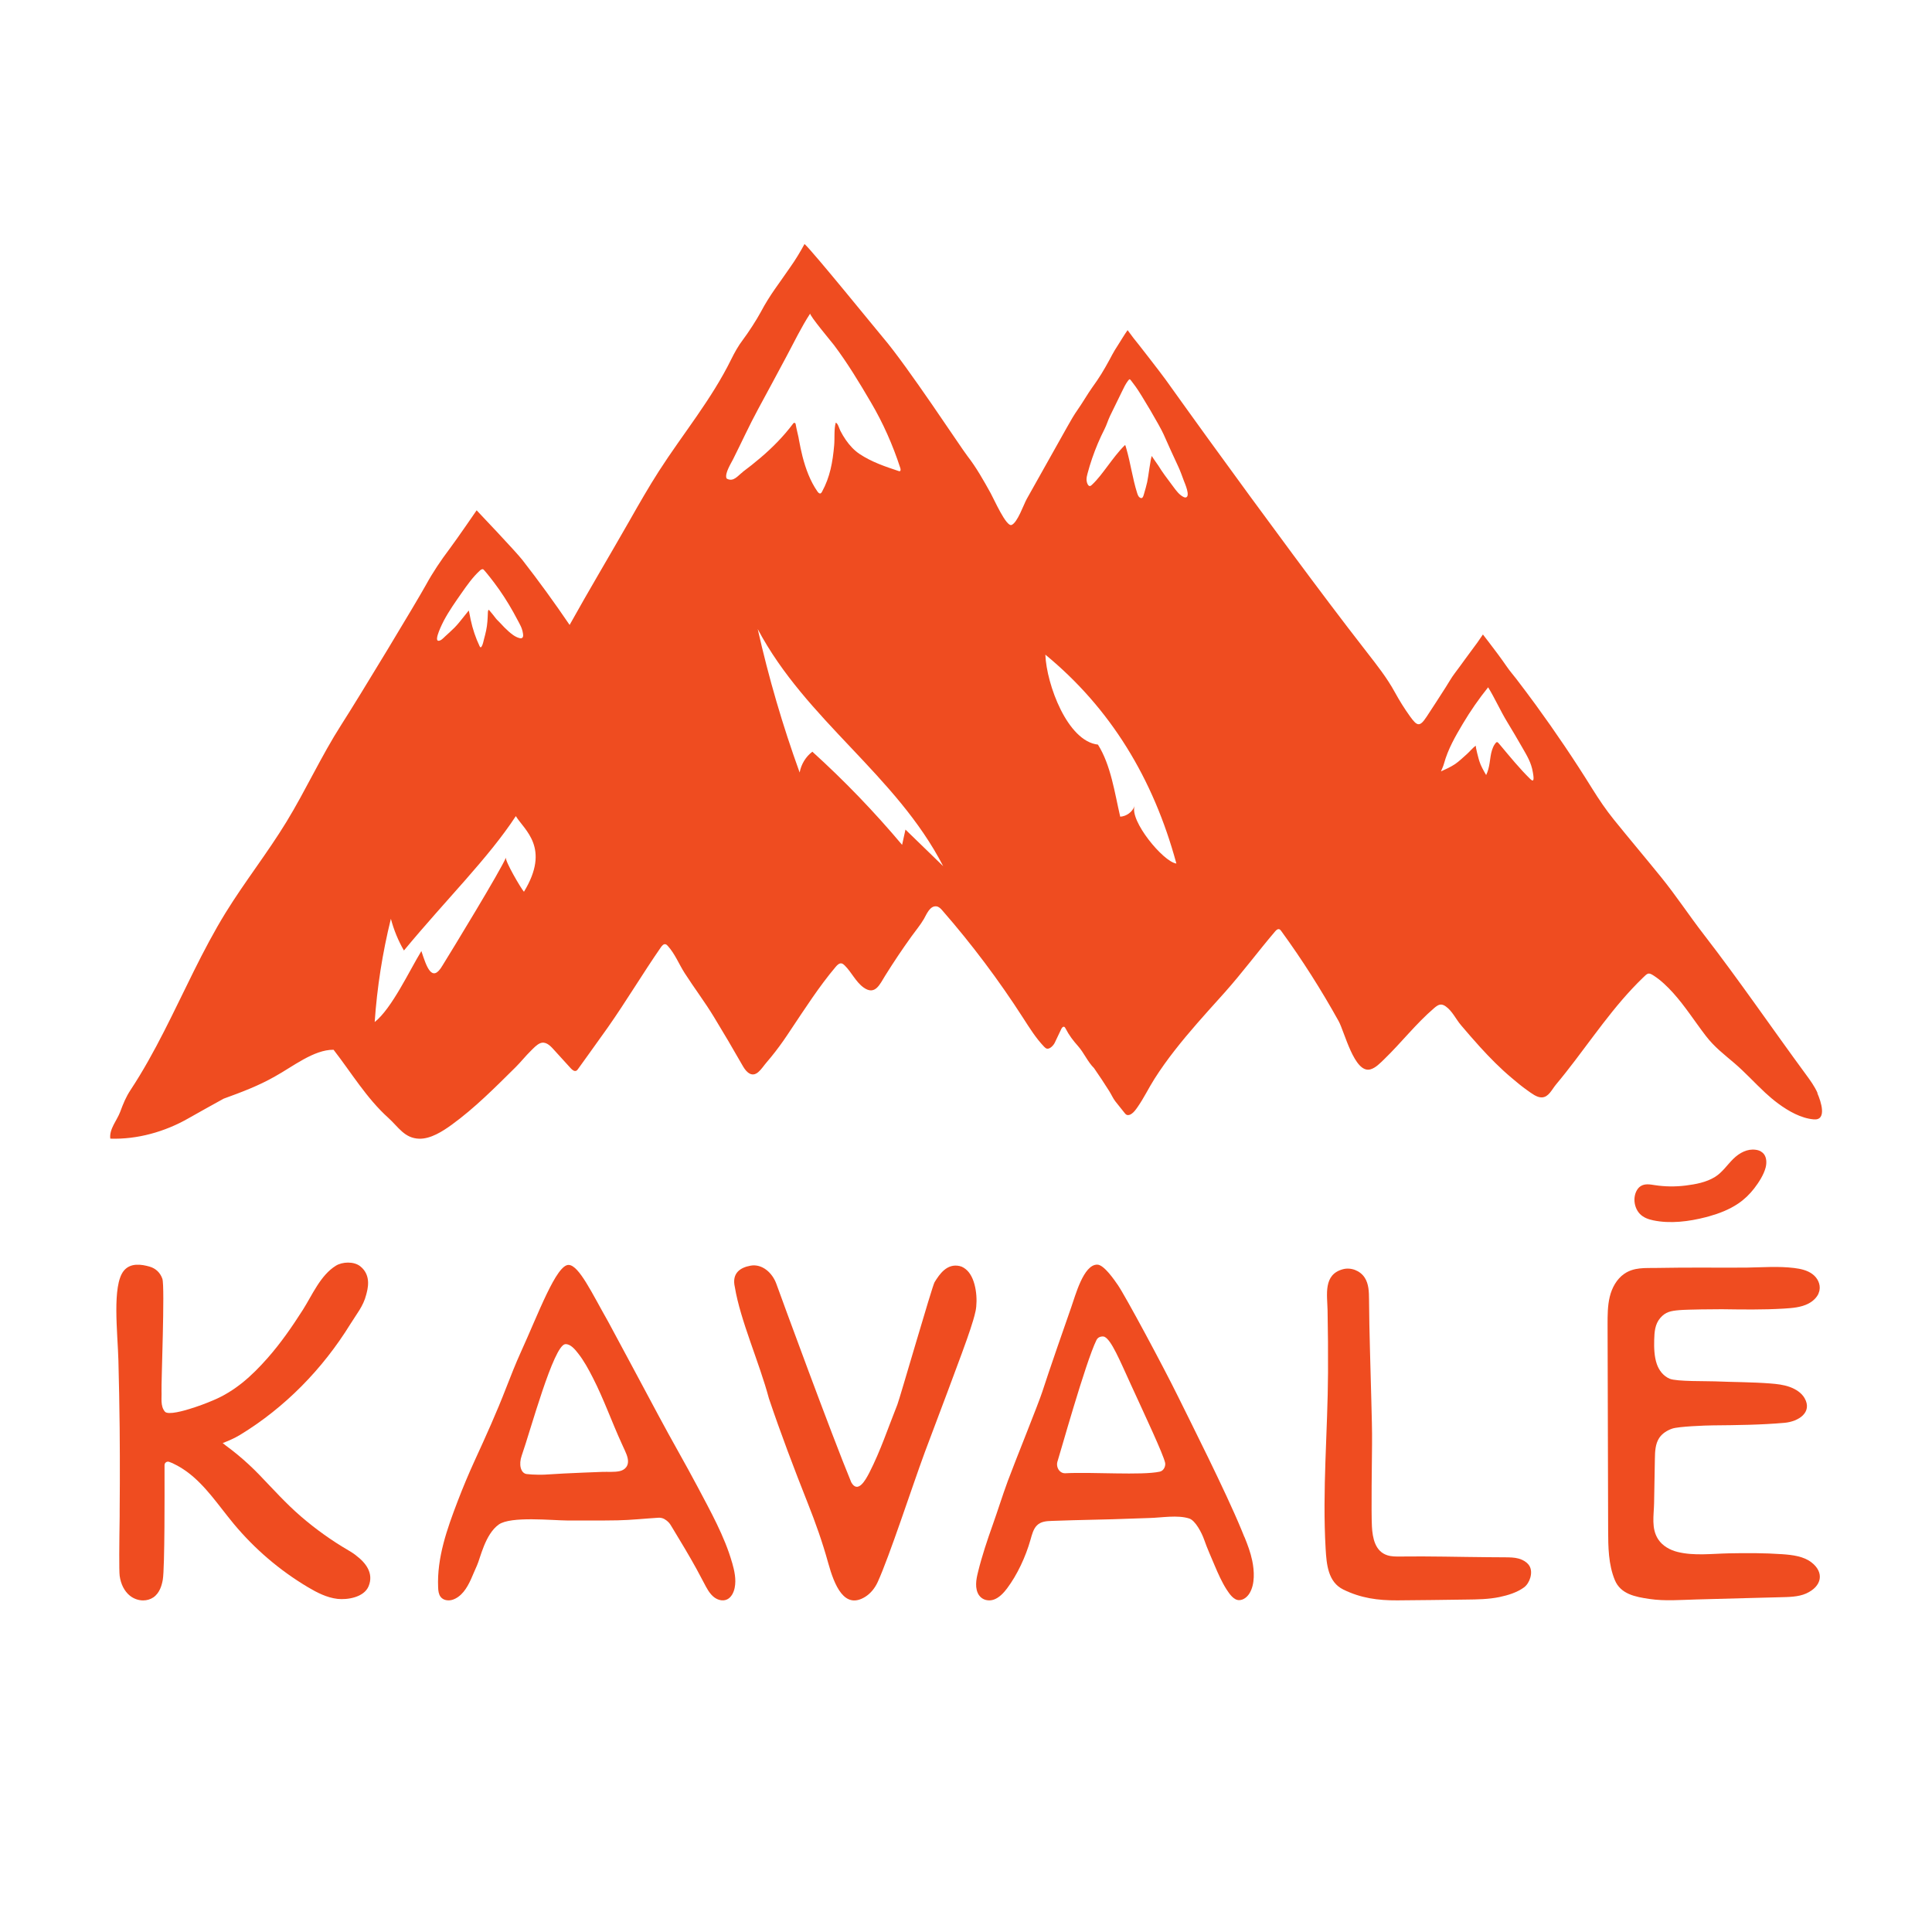 <?xml version="1.0" encoding="UTF-8"?>
<svg id="Calque_1" data-name="Calque 1" xmlns="http://www.w3.org/2000/svg" viewBox="0 0 340.16 340.16">
  <defs>
    <style>
      .cls-1 {
        fill: #ef4c20;
      }
    </style>
  </defs>
  <path class="cls-1" d="M128.89,275.11c-1.29-4.56-3.85-9.13-6.03-13.26-2.21-4.18-4.66-8.38-6.88-12.55s-8.1-15.12-8.89-16.58c-2.85-5-5.13-9.92-6.95-10.01-2.17-.12-5.37,8.63-8.45,15.38-.87,1.91-1.79,4.24-2.56,6.22-1.68,4.35-3.6,8.6-5.54,12.82-1.08,2.36-2.08,4.75-3.01,7.18-1.86,4.86-3.67,9.94-3.44,15.19,.02,.57,.09,1.18,.42,1.63,.46,.62,1.31,.75,2.02,.56,.79-.22,1.48-.76,2.02-1.41,1.1-1.33,1.64-3.07,2.38-4.66,.58-1.24,1.41-5.47,3.83-7.2,2.12-1.51,9.42-.72,12.14-.71,2.92,0,5.85,.02,8.77-.03,2.28-.04,4.93-.32,7.21-.46,.85-.05,1.38,.45,1.63,.66,.38,.32,.6,.76,.87,1.2,1.3,2.14,2.97,4.91,4.18,7.12,.46,.84,.91,1.68,1.35,2.53,.44,.84,.88,1.7,1.57,2.32,.68,.62,1.67,.94,2.49,.55,.73-.35,1.16-1.2,1.33-2.04,.3-1.47-.04-3-.45-4.44Zm-18.49-17.03c-.03,.07-.07,.13-.11,.19-.27,.39-.71,.64-1.16,.74-.97,.22-2.11,.1-3.11,.14-1.11,.04-2.22,.08-3.34,.13-2.25,.09-4.5,.2-6.74,.35-.26,.02-2.06,.05-3.21-.1-1.06-.14-1.43-1.69-.87-3.26,1.51-4.27,5.61-19.47,7.67-19.61,.92-.06,1.74,.96,2.27,1.64,1.02,1.3,1.83,2.8,2.59,4.29,1.92,3.75,3.32,7.75,5.07,11.57,.19,.42,.39,.85,.58,1.27,.38,.84,.77,1.84,.36,2.66Z"/>
  <path class="cls-1" d="M171.76,230.85c-.23,1.1-.59,2.18-.91,3.17-1.06,3.34-6.87,18.54-8.03,21.69-2.25,6.11-6.22,18.32-8.29,22.84-.48,1.04-1.21,1.98-2.2,2.6-3.65,2.26-5.4-1.93-6.53-6.02-.98-3.56-2.21-7.02-3.56-10.42-2.46-6.21-4.76-12.27-6.86-18.49-1.7-6.38-5.02-13.69-6-19.61-.56-2.43,.92-3.44,2.77-3.77,2.02-.36,3.83,1.22,4.55,3.23,.9,2.51,9.73,26.6,13.18,34.92,1.16,2.04,2.5-.38,3.19-1.72,1.97-3.85,3.31-7.93,4.93-11.98,.4-1,6.13-20.86,6.54-21.53,.9-1.47,2.19-3.33,4.39-2.86,.53,.11,.99,.43,1.37,.8,1.59,1.58,1.88,5.14,1.46,7.16Z"/>
  <path class="cls-1" d="M219.1,270.59c.55,1.35,1.07,2.72,1.37,4.17,.38,1.81,.5,4.15-.46,5.74-.42,.7-1.1,1.22-1.83,1.23-.96,.02-1.73-1.11-2.25-1.92-.82-1.29-1.46-2.74-2.07-4.18-.62-1.49-1.31-2.99-1.84-4.52-.43-1.24-1.56-3.4-2.63-3.75-2.08-.67-4.88-.14-7.03-.09-2.17,.05-4.35,.17-6.52,.22-2.31,.05-4.62,.1-6.93,.17-1.24,.04-2.49,.08-3.73,.12-.92,.03-1.92,.09-2.62,.8-.62,.62-.87,1.61-1.13,2.53-.85,3-2.33,6.16-4.11,8.54-.64,.85-1.39,1.63-2.3,1.97s-2.03,.13-2.64-.74c-.39-.55-.54-1.3-.52-2.01,.01-.72,.17-1.42,.34-2.11,.68-2.77,1.63-5.62,2.58-8.28,.91-2.55,1.71-5.15,2.65-7.7,1.21-3.28,5.44-13.72,6.1-15.79,.92-2.9,4.34-12.76,5.08-14.84,.7-1.94,2.15-7.56,4.6-7.49,1.17,.03,2.96,2.66,3.6,3.58,1.34,1.95,8,14.35,10.63,19.7,2.01,4.09,8.33,16.59,11.12,23.37,.1,.24,.19,.47,.29,.71,.08,.19,.16,.38,.23,.57Zm-24.62-35.23c-.15-.07-1.05-.18-1.42,.56-1.92,3.86-6.6,20.66-6.84,21.29-.39,1.06,.32,2.23,1.34,2.18,4.77-.25,13.45,.41,16.64-.28,.76-.17,1.05-1.06,.94-1.56-.35-1.56-3.43-8.09-6.07-13.86-1.96-4.29-3.4-7.76-4.6-8.32Z"/>
  <path class="cls-1" d="M268.7,275.07c-.38-.31-.85-.53-1.33-.66-.77-.21-1.57-.21-2.36-.22-.99,0-1.99-.01-2.98-.02-5.15-.04-10.3-.19-15.44-.12-.78,.01-1.59,.02-2.33-.22-2.17-.69-2.6-3.08-2.71-5.05-.14-2.4,0-12.01,.02-14.42,.03-2.54-.06-5.09-.12-7.63-.14-5.99-.37-11.96-.41-17.95-.01-1.32-.04-2.73-.77-3.84-.8-1.23-2.42-1.85-3.83-1.47-3.48,.93-2.76,4.47-2.7,7.22,.07,3.66,.1,7.32,.08,10.98-.05,10.34-1.02,20.69-.42,31.02,.16,2.76,.42,5.86,3.12,7.18,3.09,1.51,6.07,1.92,9.5,1.9,4.05-.02,8.1-.09,12.15-.14,1.95-.02,3.92-.05,5.82-.44,1.53-.32,3.11-.81,4.33-1.7,1.03-.75,1.64-2.63,.97-3.77-.15-.25-.35-.47-.58-.66Z"/>
  <path class="cls-1" d="M62.65,273.82c-.4-.3-.82-.57-1.23-.81-2.99-1.74-5.82-3.76-8.44-6.02s-4.89-4.8-7.29-7.29c-1.2-1.25-2.5-2.45-3.84-3.56-.67-.55-1.37-1.1-2.07-1.61-.07-.05-.3-.23-.57-.45,1-.4,2.03-.82,3.03-1.43,7.93-4.82,14.57-11.62,19.45-19.53,1.08-1.75,2.28-3.14,2.79-5.18,.21-.84,1.01-3.35-1.05-4.99-1.15-.91-3.17-.79-4.28-.11-2.74,1.69-4.17,5.18-5.84,7.8-1.88,2.95-3.88,5.84-6.2,8.47-2.78,3.15-5.74,5.85-9.65,7.47-1.41,.59-2.5,1-4.12,1.5-.78,.24-3.75,1.13-4.31,.46-.83-.99-.53-2.44-.59-3.54-.07-1.46,.62-18.43,.15-19.84-.37-1.08-1.17-1.85-2.28-2.16-1.35-.38-3.34-.73-4.53,.76-2.08,2.6-1.06,10.92-.93,15.82,.1,3.93,.18,7.92,.22,11.83,.03,3.25,.04,6.52,.03,9.72,0,1.62-.02,3.24-.03,4.86v1c-.07,4.67-.12,9.56,0,10.46,.2,1.48,.84,2.72,1.79,3.49,.68,.55,1.53,.84,2.34,.84,.65,0,1.28-.18,1.81-.54,1.12-.78,1.48-2.14,1.65-3.09,.37-2.04,.31-16.78,.31-17.7,0-.65,0-1.74,0-2.5,0-.41,.41-.7,.8-.57,.43,.14,.71,.28,1.26,.57,1.43,.74,2.84,1.81,4.21,3.2,1.41,1.42,2.67,3.04,3.9,4.62,.66,.84,1.31,1.68,1.99,2.5,3.71,4.46,8.11,8.22,13.1,11.19,1.57,.93,3.29,1.83,5.2,2.05,1.68,.19,4.65-.24,5.47-2.23,.95-2.29-.51-4.15-2.25-5.44Z"/>
  <path class="cls-1" d="M320.19,227.73c-.33,.75-1,1.38-1.79,1.79-1.31,.68-2.86,.79-4.34,.88-3.64,.22-7.28,.16-10.92,.11-.97-.01-6.12,.04-7.46,.16-1.51,.13-2.43,.3-3.36,1.38-.95,1.1-1.03,2.49-1.07,3.83-.04,1.38,0,2.95,.46,4.28,.37,1.08,1.13,2.11,2.27,2.59,1.22,.51,6.61,.4,7.96,.46,3.24,.14,6.49,.12,9.73,.37,1.17,.09,2.34,.22,3.43,.61s2.1,1.05,2.63,1.98c1.42,2.49-1.05,4.12-3.54,4.34-4.18,.37-8.39,.41-12.6,.45-1.31,.01-6.05,.19-7.16,.57-.9,.31-1.75,.84-2.28,1.62-.71,1.06-.76,2.41-.78,3.69-.05,2.61-.09,5.23-.14,7.84-.04,2.12-.53,4.44,.73,6.35,.77,1.17,2.08,1.89,3.43,2.22,2.86,.71,6.06,.3,8.98,.24,3.14-.06,6.29-.07,9.43,.15,1.83,.13,3.77,.37,5.15,1.45,2.28,1.77,1.85,4.21-.95,5.47-1.38,.62-3.12,.62-4.63,.66l-5.8,.15c-2.96,.08-5.92,.16-8.88,.24-2.77,.07-5.52,.32-8.29-.09-2.49-.37-5.06-.85-6.08-3.32-1.14-2.75-1.17-5.83-1.18-8.76-.03-12.08-.06-24.17-.1-36.25,0-1.63,0-3.28,.38-4.86s1.21-3.12,2.55-4.05c1.74-1.2,3.7-1,5.72-1.04,2.65-.05,5.31-.06,7.96-.06,2.62,0,5.25,.03,7.87,0,2.79-.04,5.59-.27,8.37,.07,1.14,.14,2.31,.4,3.2,1.06,.93,.68,1.47,1.8,1.26,2.87-.04,.18-.09,.36-.17,.53Z"/>
  <path class="cls-1" d="M310.07,202.75c-.28-.17-.61-.27-.93-.31-1.46-.22-2.86,.51-3.98,1.61-1.07,1.06-1.94,2.39-3.21,3.17-1.55,.96-3.42,1.29-5.13,1.51-1.84,.23-3.68,.21-5.49-.07-.83-.13-1.73-.3-2.48,.19-.69,.45-1.05,1.39-1.08,2.26-.03,.99,.33,1.97,.96,2.62,.63,.65,1.49,.95,2.34,1.13,2.98,.63,6.28,.22,9.29-.56,.17-.05,.35-.09,.52-.14,1.79-.5,3.57-1.18,5.17-2.26,1.06-.71,2.01-1.63,2.82-2.68,.79-1.03,1.66-2.36,2-3.66,.21-.82,.17-1.76-.31-2.37-.14-.18-.32-.33-.51-.44Z"/>
  <path class="cls-1" d="M320.02,192.47c-.53-1.21-1.31-2.27-2.08-3.32-6.02-8.19-11.76-16.6-17.97-24.63-2.56-3.31-4.84-6.79-7.48-10.05-2.76-3.41-5.59-6.75-8.35-10.17-1.38-1.71-2.62-3.54-3.79-5.42-3.14-5.06-6.47-9.99-9.96-14.78-1.13-1.54-2.27-3.07-3.43-4.58-.54-.7-1.13-1.37-1.63-2.1-.52-.76-1.06-1.5-1.6-2.24-.74-1.01-2.64-3.47-2.64-3.47,0,0-.78,1.15-.96,1.4l-2.16,2.93c-.61,.83-1.2,1.67-1.83,2.49-.59,.77-1.08,1.66-1.61,2.49-1.1,1.73-2.22,3.45-3.35,5.17-1.21,1.83-1.65,1.71-2.91-.04-.98-1.36-1.88-2.8-2.69-4.28-1.39-2.55-3.2-4.82-4.96-7.09-4.41-5.66-8.72-11.41-13-17.18-5-6.74-9.95-13.51-14.88-20.31-2.49-3.45-4.98-6.9-7.45-10.36-.02-.02-.03-.04-.05-.07-.8-1.12-5.3-6.92-5.66-7.32-.09-.1-1.05-1.41-1.05-1.41-.62,.87-1.16,1.81-1.74,2.71-.17,.26-.34,.52-.5,.79-.33,.54-.62,1.11-.92,1.67-1.1,2.01-1.77,3.13-3.11,4.98-.7,.98-1.81,2.86-2.51,3.84-.68,.96-1.26,1.99-1.84,3.02-2.38,4.24-4.76,8.48-7.14,12.72-.54,.96-1.62,4.16-2.67,4.57-.94,.36-3.09-4.54-3.67-5.58-1.26-2.27-2.53-4.54-4.11-6.57-1.09-1.39-10.51-15.76-14.84-20.83-1.11-1.3-12.35-15.17-13.83-16.49-.77,1.43-1.63,2.84-2.57,4.16-2,2.94-3.47,4.69-5.15,7.85-.73,1.36-2.16,3.57-3.15,4.88-.79,1.04-1.43,2.19-2.02,3.38-3.48,7.1-8.52,13.14-12.76,19.74-1.82,2.84-3.5,5.78-5.17,8.72-3.49,6.12-7.12,12.19-10.54,18.34-2.65-3.9-5.42-7.72-8.31-11.43-1.12-1.45-8.06-8.75-8.06-8.75,0,0-3.42,4.99-4.76,6.78-1.51,2-2.92,4.09-4.14,6.31-1.64,2.98-11.56,19.42-14.93,24.67-3.52,5.49-6.25,11.51-9.65,17.08-3.35,5.49-7.33,10.53-10.71,16-4.1,6.66-7.27,13.9-10.84,20.89-1.8,3.53-3.71,7-5.87,10.28-.88,1.33-1.32,2.46-1.87,3.93-.54,1.45-1.95,3.01-1.73,4.69,4.74,.16,9.61-1.21,13.72-3.56,2.07-1.18,4.16-2.33,6.24-3.48,3.08-1.12,6.15-2.26,9.06-3.93,3.06-1.68,6.82-4.72,10.29-4.68,3.13,4.03,5.81,8.54,9.63,11.98,1.79,1.61,2.85,3.61,5.46,3.68,2,.05,4.1-1.29,5.7-2.45,4.07-2.95,7.66-6.58,11.26-10.14,.95-.94,1.77-2,2.73-2.93,.45-.44,1-1.05,1.6-1.29,.9-.37,1.68,.34,2.26,.98,1.04,1.15,2.09,2.3,3.13,3.44,.26,.28,.63,.59,.97,.42,.13-.06,.22-.19,.31-.31,.67-.94,1.35-1.87,2.02-2.81,1.07-1.48,2.14-2.97,3.19-4.46,3.26-4.64,6.16-9.52,9.39-14.18,.19-.27,.46-.58,.78-.51,.17,.03,.3,.17,.42,.3,1.28,1.42,1.95,3.19,2.96,4.77,1.68,2.62,3.56,5.09,5.17,7.75,1.68,2.76,3.32,5.54,4.92,8.35,.29,.51,.6,1.04,1.06,1.41,1.41,1.12,2.39-.75,3.23-1.72,1.07-1.24,2.07-2.53,3-3.86,.45-.64,.88-1.29,1.31-1.94,2.51-3.74,5-7.64,7.91-11.08,.28-.33,.64-.69,1.04-.6,.21,.04,.39,.21,.55,.36,1.2,1.18,1.93,2.88,3.32,3.88,2.04,1.46,2.85-.56,3.81-2.1,1.46-2.34,3-4.64,4.61-6.88,.73-1.02,1.57-2.01,2.2-3.09,.45-.78,1.05-2.36,2.2-2.22,.44,.05,.78,.41,1.07,.75,5.18,5.94,9.92,12.25,14.18,18.87,1.14,1.77,2.26,3.58,3.72,5.1,.15,.15,.31,.31,.52,.34,.54,.08,1.17-.65,1.36-1.07,.38-.8,.76-1.6,1.14-2.4,.1-.21,.28-.45,.5-.38,.12,.04,.18,.16,.24,.27,.66,1.27,1.3,2.1,2.22,3.14,1.05,1.19,1.67,2.74,2.8,3.86,.92,1.33,1.82,2.68,2.68,4.05,.38,.6,.65,1.25,1.08,1.81,.53,.68,1.08,1.35,1.62,2.03,.1,.12,.2,.25,.34,.32,.28,.15,.63,.02,.89-.16,.44-.3,.75-.75,1.06-1.19,1.13-1.62,1.93-3.32,2.99-4.99,1.1-1.73,2.3-3.4,3.57-5.02,2.49-3.19,5.21-6.2,7.92-9.21,.29-.32,.57-.64,.86-.96,3.08-3.45,5.84-7.18,8.87-10.74,.2-.24,.48-.49,.76-.38,.13,.05,.23,.18,.32,.3,3.68,5.05,7.05,10.36,10.11,15.87,1.04,1.88,2.77,9.24,5.57,8.5,.95-.25,1.77-1.14,2.45-1.79,3.03-2.93,5.58-6.25,8.8-9.01,.37-.32,.8-.65,1.28-.61,.28,.02,.53,.16,.76,.32,1.15,.81,1.78,2.24,2.67,3.29,1.11,1.3,2.22,2.6,3.37,3.86,1.74,1.91,3.56,3.76,5.54,5.42,.9,.76,1.81,1.53,2.77,2.2,.69,.48,1.67,1.29,2.57,1.25,1.21-.05,1.74-1.37,2.49-2.27,4.62-5.51,8.53-11.68,13.44-16.91,.6-.64,1.21-1.26,1.84-1.87,.84-.81,.96-1.02,1.94-.38,1.26,.82,2.39,1.91,3.41,3.04,2.11,2.34,3.82,5.05,5.75,7.56,1.54,2,3.19,3.23,5.05,4.82,1.89,1.62,3.58,3.49,5.41,5.19,.71,.66,1.48,1.31,2.29,1.91,1.82,1.34,4.02,2.59,6.26,2.78,2.37,.2,1.27-3.15,.62-4.62ZM78.14,109.28c.91-1.71,2.02-3.28,3.11-4.84,.99-1.42,2-2.85,3.24-3.98,.18-.16,.41-.32,.61-.21,.13,.08,1.04,1.21,1.26,1.5,.22,.27,.43,.55,.64,.83,1.24,1.64,2.37,3.39,3.39,5.22,.32,.58,.64,1.17,.95,1.76,.19,.37,.39,.73,.53,1.13,.1,.28,.17,.56,.21,.86,.03,.24,.08,.53-.1,.72-.13,.14-.33,.12-.5,.08-.41-.1-.78-.3-1.13-.54-.55-.38-1.05-.86-1.53-1.33-.31-.31-.61-.63-.91-.96-.19-.21-.43-.4-.6-.63-.38-.51-.78-.99-1.19-1.47-.02-.02-.04-.05-.07-.04-.02,0-.04,.02-.06,.04-.07,.11-.08,.26-.09,.4-.04,1.09-.08,2.13-.31,3.2-.11,.52-.24,1.03-.38,1.54-.09,.35-.16,.72-.3,1.05-.04,.09-.09,.18-.14,.26-.03,.04-.06,.08-.1,.09-.1,.04-.18-.08-.22-.17-.7-1.47-1.23-3.05-1.58-4.68-.02-.11-.32-1.65-.34-1.62-.32,.4-.64,.81-.97,1.21-.49,.62-.98,1.24-1.53,1.8-.54,.54-1.11,1.04-1.67,1.56-.31,.29-.73,.77-1.17,.76-.85-.03,.78-3.21,.94-3.52Zm14.11,47.73c-.51-.56-3.39-5.47-3.17-6.02-.86,2.14-9.65,16.56-11.17,19-1.86,3.2-2.83,.17-3.72-2.54-2.07,3.37-5.19,10.1-8.22,12.5,.42-6.14,1.38-12.23,2.85-18.18,.52,1.96,1.29,3.85,2.3,5.58,7.57-9.14,14.81-16.2,19.7-23.66,1.52,2.49,6.14,5.57,1.43,13.32Zm38.52-73.9c-.85,.64-1.58,1.73-2.69,1.22-.08-.03-.16-.08-.19-.18-.27-.86,.83-2.59,1.17-3.27,1.49-2.96,2.86-5.98,4.43-8.87,1.68-3.09,3.34-6.19,5-9.29,1.34-2.5,2.62-5.18,4.16-7.52-.19,.29,3.84,5.1,4.19,5.56,2.39,3.18,4.47,6.62,6.52,10.12,2.1,3.57,3.83,7.45,5.15,11.52,.06,.19,.1,.48-.06,.55-.07,.03-.14,.01-.21-.01-2.35-.78-4.75-1.58-6.9-3.01-.93-.62-1.74-1.49-2.42-2.47-.36-.52-.69-1.07-.98-1.65-.2-.4-.4-1.26-.79-1.4-.33,1.1-.17,2.77-.28,3.98-.26,3-.74,5.62-2.13,8.17-.07,.13-.15,.26-.27,.31-.21,.08-.41-.14-.55-.34-1.25-1.79-2.06-3.96-2.63-6.18-.24-.95-.44-1.92-.62-2.9-.03-.15-.06-.3-.08-.46-.04-.25-.37-1.51-.5-2.31-.04-.24-.28-.31-.42-.13-1.71,2.28-3.67,4.26-5.75,6.03-1.03,.88-2.08,1.71-3.15,2.51Zm28.65,62.96c-.2,.89-.39,1.79-.59,2.68-4.91-5.84-10.19-11.32-15.8-16.4-1.15,.86-1.97,2.2-2.24,3.66-2.98-8.23-5.45-16.67-7.38-25.25,8.55,16.12,24.36,25.66,32.65,41.74-2.21-2.15-4.42-4.29-6.64-6.44Zm40.35-4.17c-.39,1.06-1.43,1.83-2.54,1.89-.98-4.22-1.64-9.07-3.92-12.69-5.37-.59-9.05-10.59-9.26-15.84,11.44,9.41,19,21.76,23.07,36.78-2.3-.28-8.29-7.57-7.35-10.13Zm9.02-54.32c-.14,.03-.28-.02-.41-.08-.73-.36-1.26-1.07-1.77-1.76-.52-.7-1.03-1.39-1.55-2.09-.4-.54-.75-1.09-1.11-1.66-.1-.16-1.18-1.66-1.15-1.71-.22,.31-.63,3.8-.82,4.6-.16,.68-.34,1.35-.54,2.01-.12,.39-.24,1.08-.78,.7-.23-.16-.34-.47-.44-.76-.82-2.58-1.16-5.28-1.92-7.88-.05-.16-.09-.31-.14-.47-.01-.04-.04-.1-.08-.1-.03,0-.05,.02-.07,.04-1.11,1.1-2.05,2.38-3,3.64-.88,1.16-1.7,2.31-2.75,3.29-.08,.08-.17,.16-.27,.2-.44,.19-.68-.71-.69-1.05-.01-.39,.08-.77,.18-1.14,.48-1.81,1.09-3.57,1.81-5.28,.36-.85,.75-1.69,1.17-2.51,.39-.76,.62-1.59,.99-2.36,.7-1.43,1.4-2.87,2.1-4.3,.31-.64,.62-1.3,1.04-1.85,.3-.4,.32-.35,.62,.03,.25,.32,.49,.65,.74,.99,.93,1.27,4.26,6.9,4.92,8.39,.83,1.89,1.69,3.76,2.56,5.63,.39,.83,.7,1.72,1.02,2.58,.17,.45,1.17,2.69,.34,2.9Zm60.7,49.64c-1.94-1.89-3.67-4.03-5.45-6.15-.39-.46-.47-.6-.85-.06-.22,.31-.37,.66-.49,1.03-.24,.74-.31,1.53-.43,2.3-.12,.75-.29,1.48-.61,2.12-.45-.78-.94-1.6-1.21-2.48-.08-.25-.73-2.61-.59-2.7-.59,.39-1.07,1.04-1.62,1.52-.67,.58-1.33,1.24-2.05,1.73-.78,.52-1.66,.91-2.49,1.29,.19-.45,.41-.9,.54-1.38,.69-2.53,2-4.8,3.29-6.97,1.34-2.26,2.86-4.45,4.48-6.46,1.21,1.97,2.15,4.12,3.35,6.09,.89,1.46,1.76,2.94,2.62,4.44,.84,1.47,1.63,2.7,1.91,4.47,.06,.4,.38,1.96-.38,1.21Z"/>
</svg>
